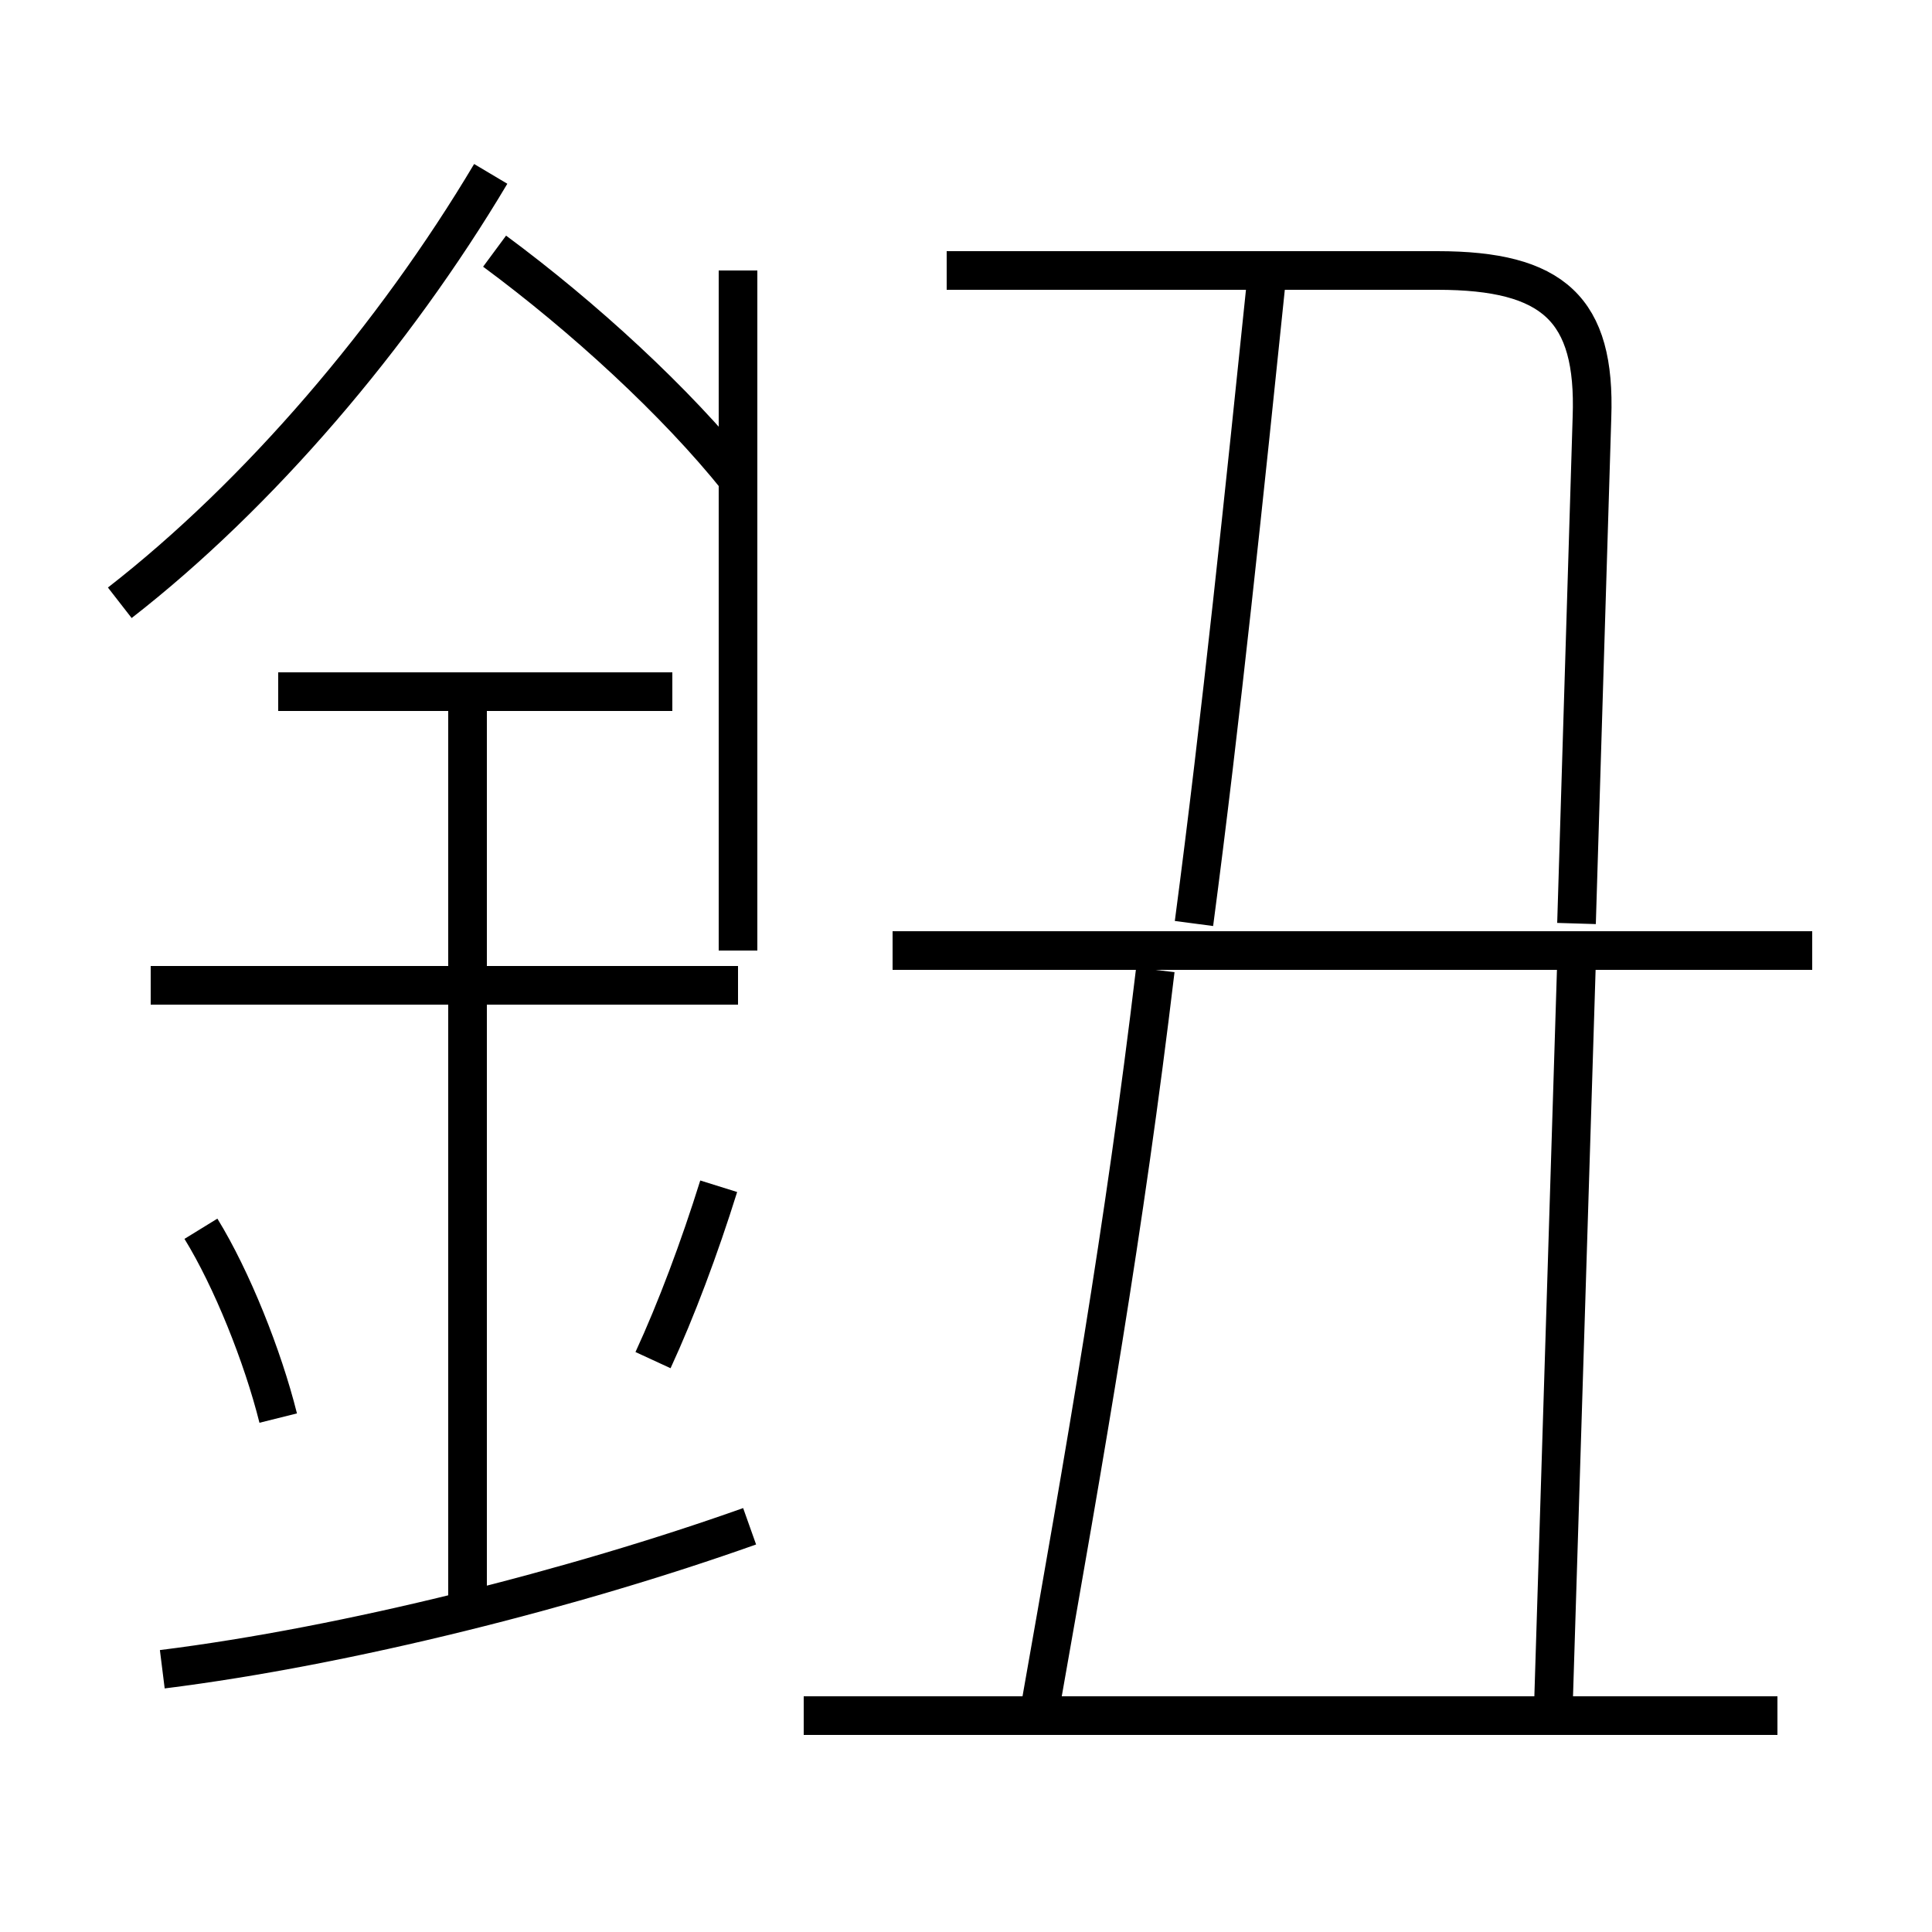 <?xml version='1.0' encoding='utf8'?>
<svg viewBox="0.0 -6.0 50.0 50.0" version="1.1" xmlns="http://www.w3.org/2000/svg">
<rect x="0.0" y="-6.0" width="50.0" height="50.0" fill="#808080" stroke="none"/>
<rect x="-1000" y="-1000" width="2000" height="2000" stroke="white" fill="white"/>
<g style="fill:white;stroke:#000000;  stroke-width:1">
<path d="M 40.2 0.2 L 40.8 -19.1 M 4.2 -0.8 C 9.0 -1.4 14.9 -2.9 19.4 -4.5 M 7.2 -7.3 C 6.8 -8.9 6.0 -10.9 5.2 -12.2 M 12.1 -2.5 L 12.1 -26.1 M 16.9 -8.8 C 17.5 -10.1 18.1 -11.7 18.6 -13.3 M 19.1 -18.5 L 3.9 -18.5 M 17.4 -26.1 L 7.2 -26.1 M 46.0 0.4 L 20.8 0.4 M 3.1 -28.4 C 6.7 -31.2 10.2 -35.3 12.7 -39.5 M 26.9 0.3 C 28.1 -6.5 29.1 -12.2 29.9 -18.9 M 19.1 -19.4 L 19.1 -37.0 M 46.9 -19.4 L 23.1 -19.4 M 19.1 -31.6 C 17.5 -33.6 15.1 -35.8 12.8 -37.5 M 40.8 -20.1 L 41.2 -33.2 C 41.3 -36.0 40.2 -37.0 37.2 -37.0 L 24.5 -37.0 M 30.9 -20.1 C 31.6 -25.4 32.2 -31.2 32.8 -37.0" transform="translate(0.0, 38.0)" />
</g>
</svg>